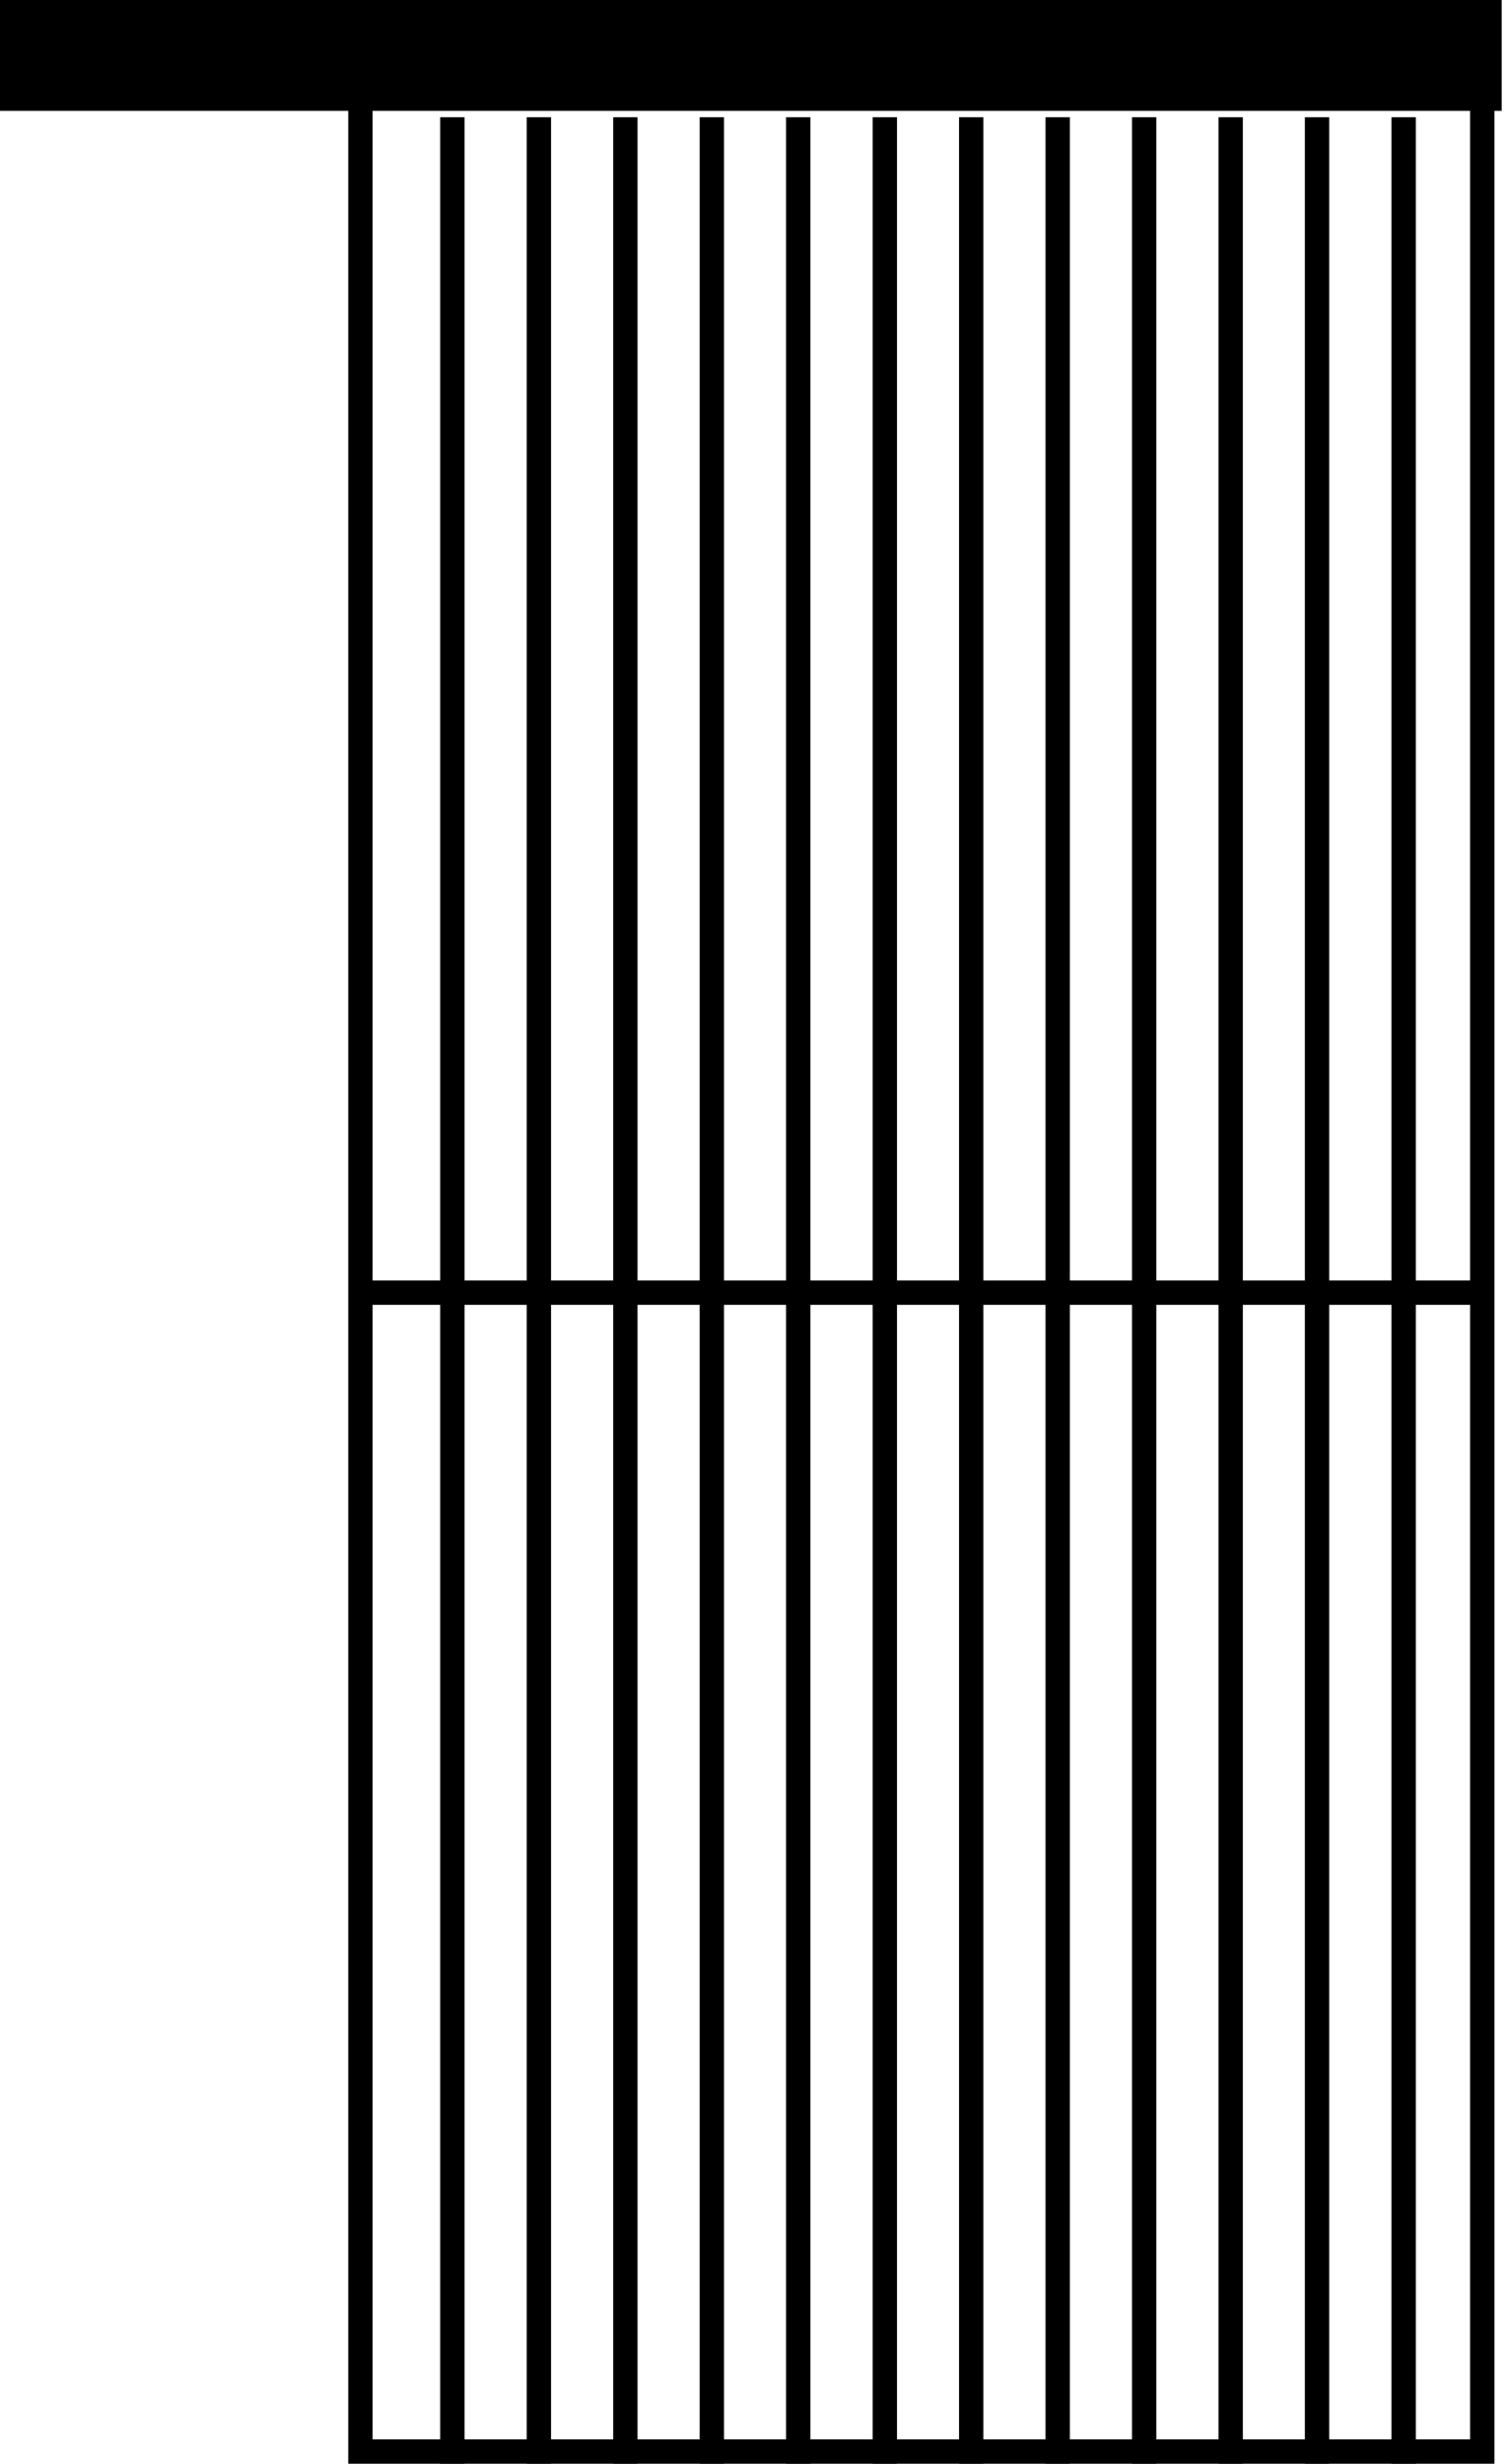 <svg width="52" height="85" viewBox="0 0 52 85" fill="none" xmlns="http://www.w3.org/2000/svg">
<g clip-path="url(#clip0_1600_10777)">
<path d="M50.726 1.092V84.159H12.857V1.092H50.726ZM51.567 0.25H12.016V85H51.567V0.25Z" fill="black"/>
<path d="M51.817 0H0V3.825H51.817V0Z" fill="black"/>
<path d="M15.609 85V4.045" stroke="black" stroke-width="0.84" stroke-miterlimit="10"/>
<path d="M18.594 85V4.045" stroke="black" stroke-width="0.84" stroke-miterlimit="10"/>
<path d="M21.578 85V4.045" stroke="black" stroke-width="0.84" stroke-miterlimit="10"/>
<path d="M24.562 85V4.045" stroke="black" stroke-width="0.84" stroke-miterlimit="10"/>
<path d="M27.543 85V4.045" stroke="black" stroke-width="0.84" stroke-miterlimit="10"/>
<path d="M30.531 85V4.045" stroke="black" stroke-width="0.84" stroke-miterlimit="10"/>
<path d="M33.512 85V4.045" stroke="black" stroke-width="0.84" stroke-miterlimit="10"/>
<path d="M36.496 85V4.045" stroke="black" stroke-width="0.84" stroke-miterlimit="10"/>
<path d="M39.48 85V4.045" stroke="black" stroke-width="0.84" stroke-miterlimit="10"/>
<path d="M42.465 85V4.045" stroke="black" stroke-width="0.84" stroke-miterlimit="10"/>
<path d="M45.445 85V4.045" stroke="black" stroke-width="0.84" stroke-miterlimit="10"/>
<path d="M48.434 85V4.045" stroke="black" stroke-width="0.84" stroke-miterlimit="10"/>
<path d="M51.374 44.598H12.203" stroke="black" stroke-width="0.84" stroke-miterlimit="10"/>
</g>
<defs>
<clipPath id="clip0_1600_10777">
<rect width="51.817" height="85" fill="white"/>
</clipPath>
</defs>
</svg>
